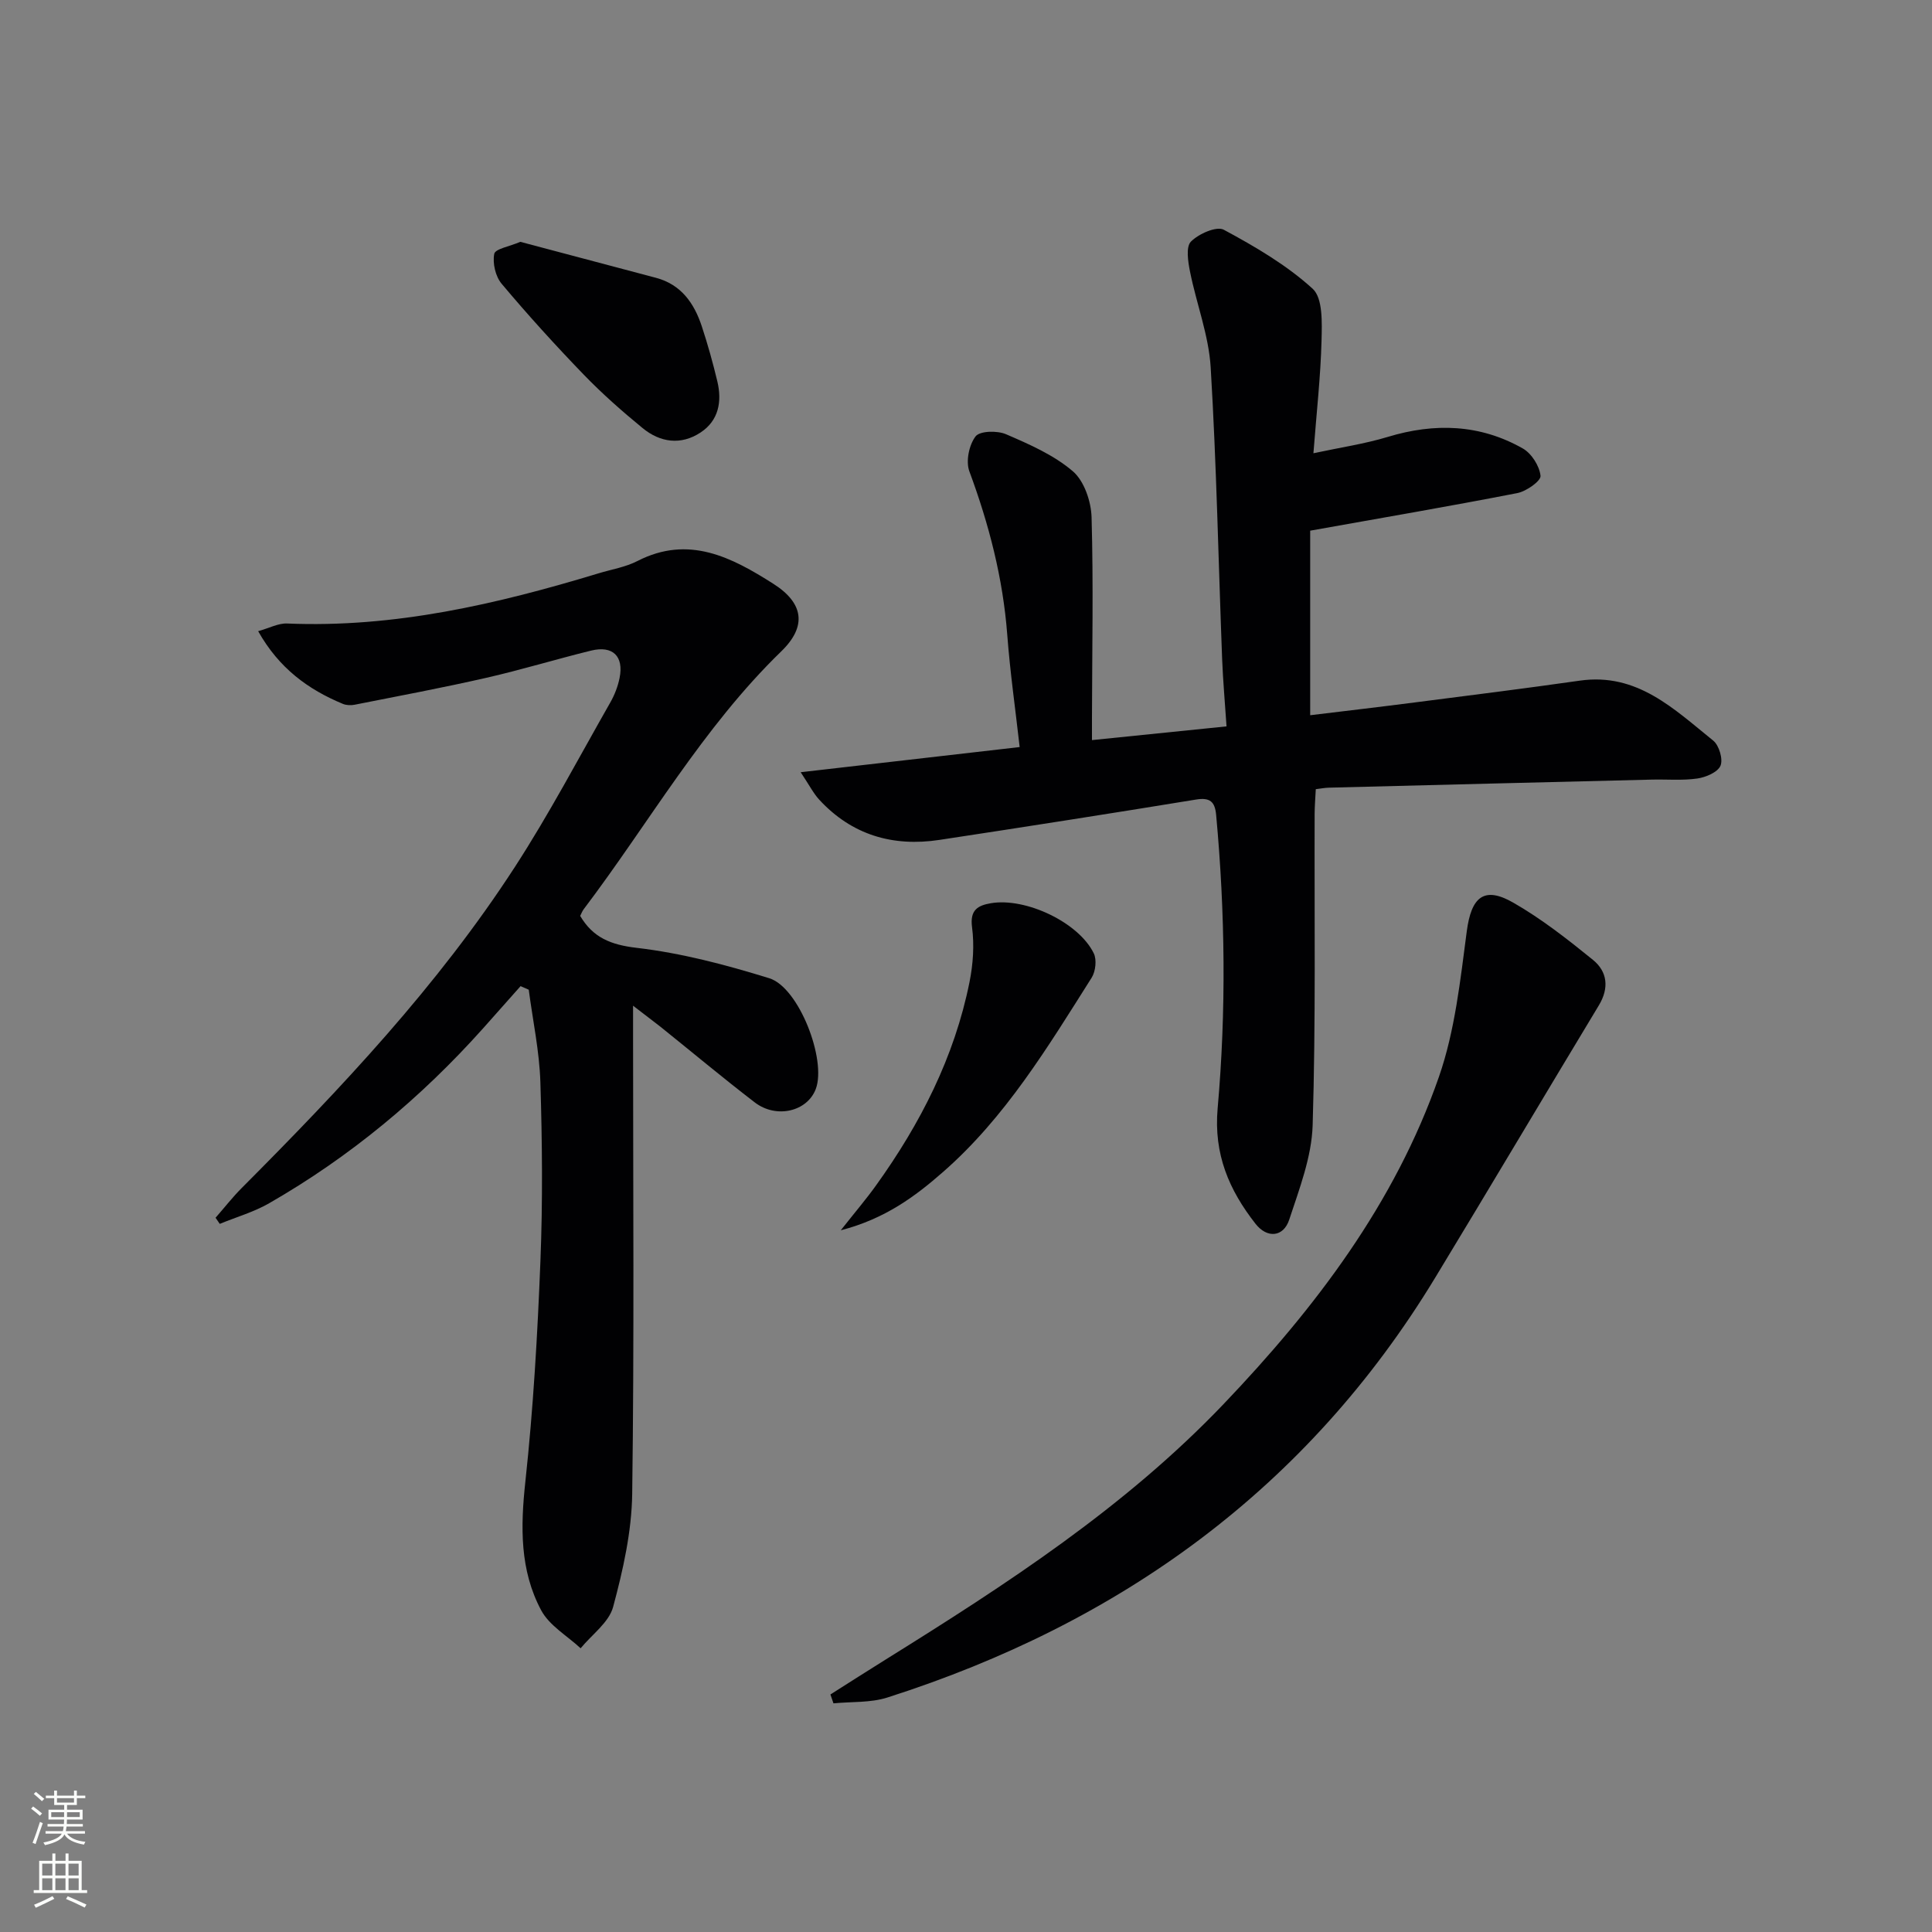 <svg enable-background="new 0 0 400 400" viewBox="0 0 400 400" xmlns="http://www.w3.org/2000/svg"><rect x="0" y="0" width="400" height="400" fill="#808080" stroke="none"/><g fill="#010103"><path d="m272.42 163.39c-.09 1.83-.23 3.46-.24 5.08-.07 21.5.25 43.01-.41 64.49-.2 6.57-2.75 13.17-4.85 19.56-1.19 3.62-4.57 3.93-6.98.85-5.46-6.97-8.68-14.39-7.84-23.89 1.79-20.21 1.56-40.51-.31-60.75-.25-2.74-1.26-3.67-4.17-3.19-17.68 2.89-35.39 5.66-53.1 8.35-9.67 1.47-18.16-1.01-24.91-8.33-1.18-1.28-1.99-2.9-3.84-5.68 15.64-1.8 30.14-3.46 45.34-5.21-.89-7.9-1.99-15.57-2.57-23.27-.89-11.7-3.78-22.85-7.85-33.83-.76-2.06-.06-5.46 1.29-7.22.88-1.15 4.49-1.23 6.3-.45 4.85 2.09 9.9 4.3 13.84 7.67 2.35 2.01 3.79 6.26 3.88 9.55.39 13.82.11 27.66.08 41.49v4.62c9.38-.95 18.21-1.85 27.86-2.84-.32-4.84-.73-9.38-.91-13.94-.77-20.12-1.16-40.26-2.37-60.36-.4-6.68-2.95-13.21-4.28-19.85-.41-2.06-.89-5.13.19-6.22 1.59-1.61 5.31-3.26 6.81-2.45 6.48 3.49 13 7.3 18.39 12.21 2.14 1.95 1.93 7.08 1.84 10.73-.19 7.43-1.03 14.85-1.68 23.33 5.58-1.2 10.59-1.93 15.38-3.38 9.72-2.95 19.11-2.64 27.97 2.39 1.81 1.03 3.46 3.63 3.67 5.67.11 1.05-2.94 3.21-4.81 3.57-14.11 2.75-28.28 5.17-42.88 7.78v38.21c7.39-.9 14.57-1.73 21.74-2.66 11.37-1.46 22.74-2.88 34.08-4.5 11.88-1.7 19.54 5.91 27.63 12.42 1.21.98 2.06 3.85 1.5 5.19-.57 1.35-3.02 2.39-4.78 2.65-3.11.45-6.31.15-9.48.23-22.29.54-44.57 1.1-66.86 1.67-.8.02-1.59.18-2.67.31z"/><path d="m131.07 208.22v6.61c0 31.49.25 62.98-.18 94.46-.11 7.84-1.9 15.79-3.95 23.41-.87 3.22-4.41 5.73-6.73 8.56-2.77-2.58-6.45-4.68-8.15-7.84-4.46-8.31-4.3-17.33-3.29-26.66 1.64-15.17 2.52-30.45 3.12-45.71.49-12.31.37-24.66-.01-36.98-.2-6.4-1.57-12.77-2.41-19.16-.56-.25-1.13-.49-1.69-.74-2.59 2.92-5.18 5.85-7.78 8.76-12.86 14.37-27.52 26.57-44.26 36.18-3.18 1.83-6.82 2.87-10.24 4.28-.29-.42-.58-.84-.87-1.27 1.81-2.06 3.5-4.24 5.44-6.18 20.59-20.66 40.59-41.86 56.52-66.43 7.13-11 13.26-22.66 19.76-34.06.89-1.56 1.58-3.34 1.93-5.1.9-4.49-1.42-6.75-5.9-5.65-7.25 1.78-14.4 3.97-21.68 5.63-9.03 2.06-18.15 3.77-27.24 5.57-.78.16-1.73.13-2.45-.16-7.22-2.99-13.25-7.39-17.56-15.06 2.35-.66 4.19-1.67 5.99-1.59 22.22.94 43.46-4.01 64.49-10.39 2.7-.82 5.58-1.28 8.05-2.55 10.61-5.44 19.51-.76 28.12 4.71 6.3 4 7 8.81 1.66 13.99-16.3 15.81-27.39 35.54-40.93 53.42-.29.39-.46.87-.71 1.36 2.65 4.48 6.31 5.98 11.69 6.61 9.28 1.08 18.49 3.52 27.45 6.29 6.16 1.9 11.9 16.91 9.64 22.93-1.75 4.66-8.16 6.22-12.65 2.77-6.6-5.07-12.98-10.41-19.47-15.62-1.57-1.23-3.15-2.41-5.71-4.39z"/><path d="m171.93 350.82c3.84-2.43 7.67-4.89 11.53-7.29 24.87-15.49 49.39-31.39 69.82-52.78 19.01-19.91 35.5-41.57 44.63-67.79 3.33-9.57 4.43-20.01 5.77-30.15.93-7.03 3.51-9.43 9.6-5.94 5.86 3.35 11.26 7.59 16.52 11.86 3 2.43 3.39 5.82 1.23 9.41-11.34 18.78-22.52 37.65-33.9 56.41-26.5 43.68-65.23 71.51-113.4 86.9-3.5 1.12-7.44.84-11.17 1.21-.2-.62-.42-1.23-.63-1.84z"/><path d="m174.07 254.72c3.05-3.86 5.28-6.47 7.28-9.26 9.19-12.79 16.26-26.6 19.38-42.15.74-3.69 1.01-7.65.52-11.35-.47-3.59 1.22-4.5 3.91-4.96 7.22-1.22 18.2 3.99 21.3 10.39.64 1.33.37 3.74-.45 5.04-9.06 14.32-17.84 28.91-30.77 40.22-5.78 5.07-12.02 9.7-21.17 12.07z"/><path d="m107.73 50.07c9.3 2.47 18.7 4.95 28.09 7.45 5.21 1.39 7.89 5.25 9.47 10.01 1.24 3.76 2.31 7.59 3.23 11.44.99 4.16.28 8.1-3.47 10.57-4.07 2.69-8.37 2.08-12.02-.92-4.23-3.47-8.36-7.11-12.16-11.04-5.88-6.09-11.58-12.36-17.02-18.84-1.27-1.51-1.9-4.26-1.52-6.18.19-1.04 3.16-1.53 5.4-2.49z"/></g><path d="m6.44 374.46.42-.45c.65.47 1.27.95 1.85 1.44l-.45.49c-.65-.56-1.25-1.06-1.82-1.48m.93 7.33-.63-.26c.55-1.36 1.05-2.8 1.53-4.33.19.1.38.19.59.27-.47 1.29-.96 2.73-1.49 4.32m-.38-10.38.44-.42c.43.34 1.01.82 1.74 1.44l-.49.49c-.53-.51-1.09-1.01-1.69-1.51m2.5.35h1.72v-1.04h.59v1.04h3.52v-1.04h.59v1.04h1.75v.53h-1.75v1.42h-2.03v.97h3.22v2.03h-3.24c0 .35-.01.66-.03.93h3.32v.53h-3.37c-.03.27-.08.58-.15.94h3.96v.53h-3.71c.67.92 1.93 1.48 3.79 1.68-.13.24-.23.44-.29.59-2.13-.38-3.48-1.08-4.04-2.12-.43.97-1.77 1.72-4.03 2.23-.09-.19-.2-.37-.33-.55 2.1-.42 3.37-1.03 3.81-1.83h-3.36v-.53h3.58c.08-.29.13-.61.16-.94h-3.33v-.53h3.39c.02-.27.04-.58.04-.93h-3.23v-2.03h3.25v-.97h-2.07v-1.42h-1.73zm1.12 3.44v1h2.65c.01-.3.02-.44.01-.4v-.25-.35zm1.19-2h3.52v-.91h-3.52zm4.71 2h-2.63v.59c0 .15-.01.28-.01.4h2.64z" fill="#fbfcfa"/><path d="m13.56 383.74h.63v1.52h2.72v6.07h1.13v.6h-11.06v-.6h1.13v-6.07h2.73v-1.52h.63v1.52h2.1v-1.52zm-2.69 8.83.38.56c-1.24.63-2.53 1.25-3.85 1.85-.1-.21-.21-.42-.34-.63 1.37-.55 2.63-1.15 3.81-1.78m-2.13-4.27h2.1v-2.45h-2.1zm0 3.04h2.1v-2.46h-2.1zm2.72-3.04h2.1v-2.45h-2.1zm0 3.04h2.1v-2.46h-2.1zm6.07 3.6c-1.41-.71-2.7-1.3-3.86-1.78l.35-.56c1.45.62 2.75 1.19 3.88 1.72zm-1.25-9.09h-2.1v2.45h2.1zm-2.09 5.49h2.1v-2.46h-2.1z" fill="#fbfcfa"/></svg>